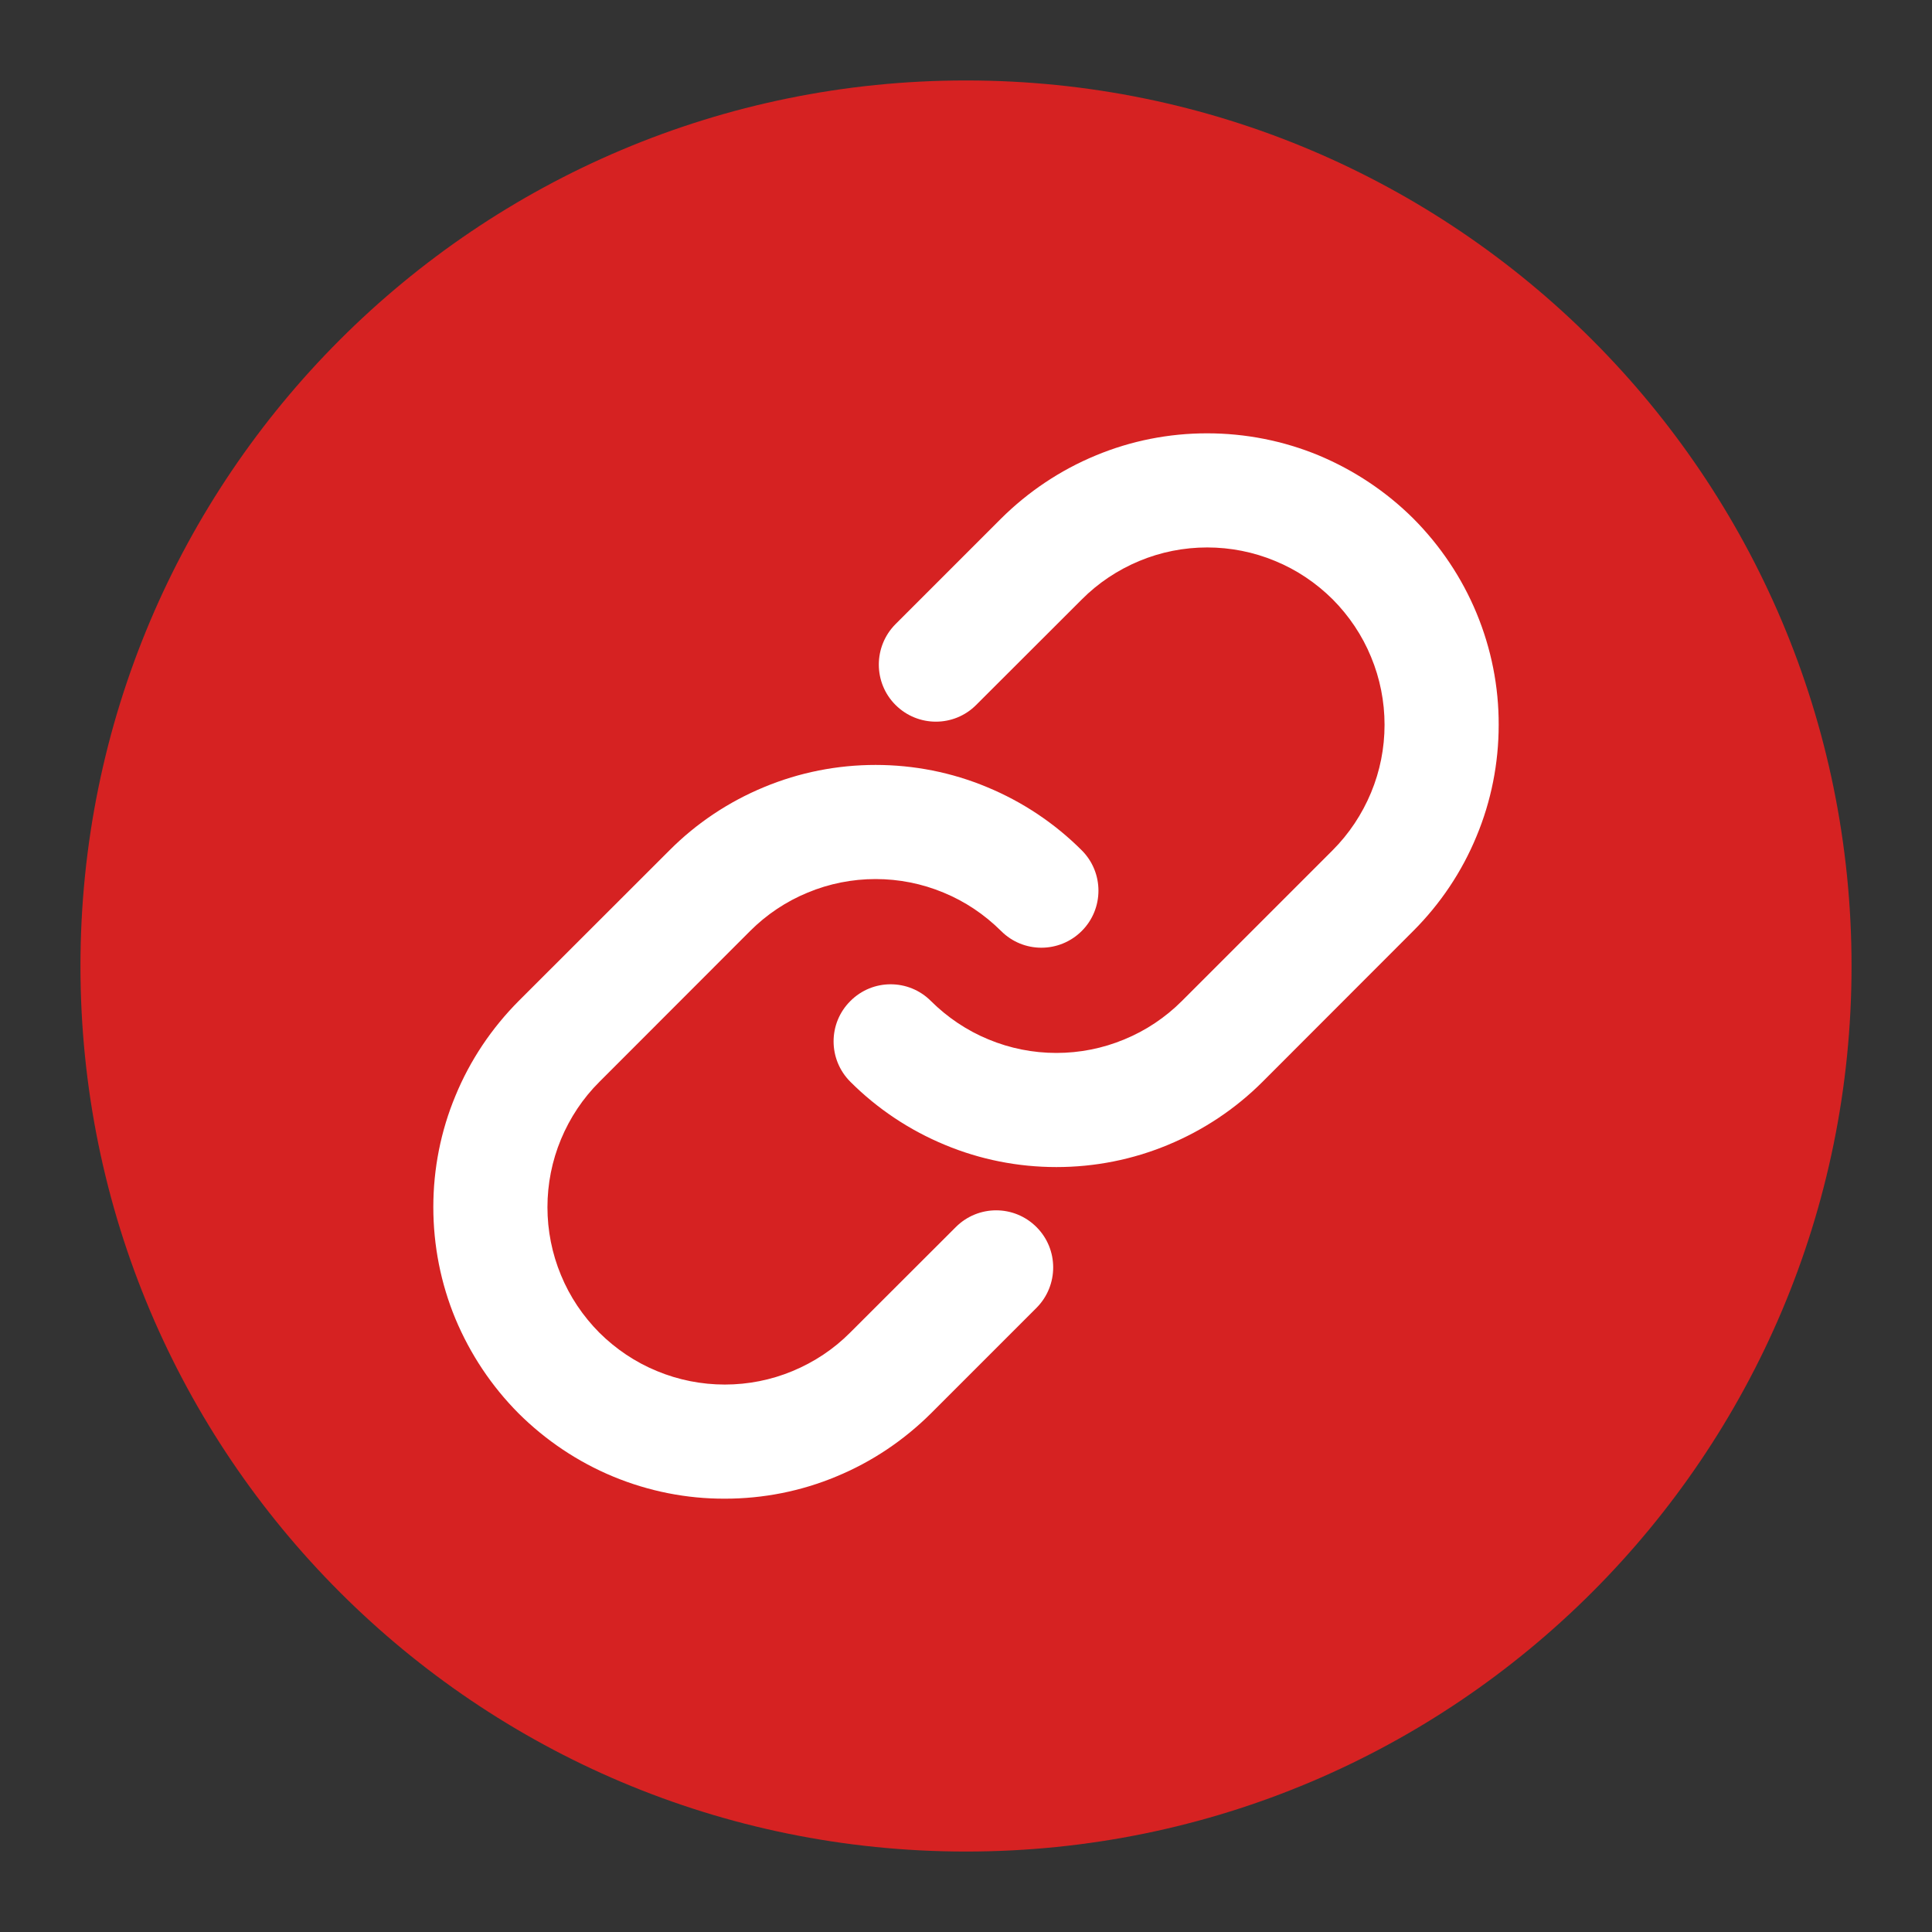 <svg width="14" height="14" viewBox="0 0 14 14" fill="none" xmlns="http://www.w3.org/2000/svg">
<rect x="0" y="0" width="14" height="14" fill="#333333" stroke="none"/>
<g clip-path="url(#clip0_5568_40308)">
<path fill-rule="evenodd" clip-rule="evenodd" d="M7 13.417C10.544 13.417 13.417 10.544 13.417 7C13.417 3.456 10.544 0.583 7 0.583C3.456 0.583 0.583 3.456 0.583 7C0.583 10.544 3.456 13.417 7 13.417Z" fill="#D62222"/>
<path fill-rule="evenodd" clip-rule="evenodd" d="M9.24 4.065C9.084 4 8.916 3.967 8.748 3.967C8.579 3.967 8.412 4 8.256 4.065C8.1 4.13 7.958 4.224 7.839 4.344L7.074 5.108C6.913 5.27 6.651 5.27 6.489 5.108C6.328 4.947 6.328 4.685 6.489 4.523L7.253 3.759C7.45 3.563 7.683 3.407 7.939 3.301C8.195 3.194 8.47 3.14 8.747 3.14C9.025 3.14 9.3 3.194 9.556 3.3C9.812 3.407 10.045 3.562 10.242 3.758C10.438 3.955 10.594 4.188 10.7 4.444C10.806 4.7 10.861 4.975 10.86 5.253C10.86 5.53 10.806 5.805 10.699 6.061C10.593 6.318 10.437 6.55 10.241 6.746L9.149 7.839C8.953 8.035 8.72 8.19 8.464 8.296C8.207 8.403 7.933 8.457 7.655 8.457C7.378 8.457 7.103 8.403 6.847 8.296C6.591 8.19 6.358 8.035 6.162 7.839C6 7.677 6 7.415 6.162 7.254C6.323 7.092 6.585 7.092 6.746 7.254C6.866 7.373 7.007 7.468 7.163 7.532C7.319 7.597 7.486 7.63 7.655 7.63C7.824 7.63 7.991 7.597 8.147 7.532C8.303 7.468 8.445 7.373 8.564 7.254L9.656 6.162C9.776 6.042 9.87 5.9 9.935 5.744C10 5.588 10.033 5.421 10.033 5.252C10.033 5.084 10 4.916 9.935 4.76C9.871 4.604 9.776 4.463 9.657 4.343C9.537 4.224 9.396 4.129 9.24 4.065ZM6.345 6.37C6.176 6.37 6.009 6.403 5.853 6.468C5.697 6.532 5.555 6.627 5.436 6.746L4.344 7.839C4.224 7.958 4.13 8.1 4.065 8.256C4 8.412 3.967 8.579 3.967 8.748C3.967 8.916 4 9.084 4.065 9.24C4.129 9.396 4.224 9.537 4.343 9.657C4.463 9.776 4.604 9.871 4.76 9.935C4.916 10 5.084 10.033 5.252 10.033C5.421 10.033 5.588 10 5.744 9.935C5.9 9.87 6.042 9.776 6.161 9.656L6.926 8.892C7.088 8.73 7.349 8.73 7.511 8.892C7.672 9.053 7.672 9.315 7.511 9.477L6.747 10.241C6.55 10.437 6.318 10.593 6.061 10.699C5.805 10.806 5.53 10.86 5.253 10.86C4.975 10.861 4.7 10.806 4.444 10.7C4.188 10.594 3.955 10.438 3.758 10.242C3.562 10.045 3.407 9.812 3.3 9.556C3.194 9.3 3.14 9.025 3.14 8.747C3.14 8.47 3.194 8.195 3.301 7.939C3.407 7.682 3.563 7.45 3.759 7.253L4.851 6.162C5.047 5.965 5.28 5.81 5.536 5.704C5.793 5.597 6.067 5.543 6.345 5.543C6.622 5.543 6.897 5.597 7.153 5.704C7.409 5.81 7.642 5.965 7.839 6.162C8 6.323 8 6.585 7.839 6.746C7.677 6.908 7.415 6.908 7.254 6.746C7.134 6.627 6.993 6.532 6.837 6.468C6.681 6.403 6.514 6.37 6.345 6.37Z" fill="white"/>
</g>
<defs>
<clipPath id="clip0_5568_40308">
<rect width="14" height="14" fill="white"/>
</clipPath>
</defs>
</svg>
